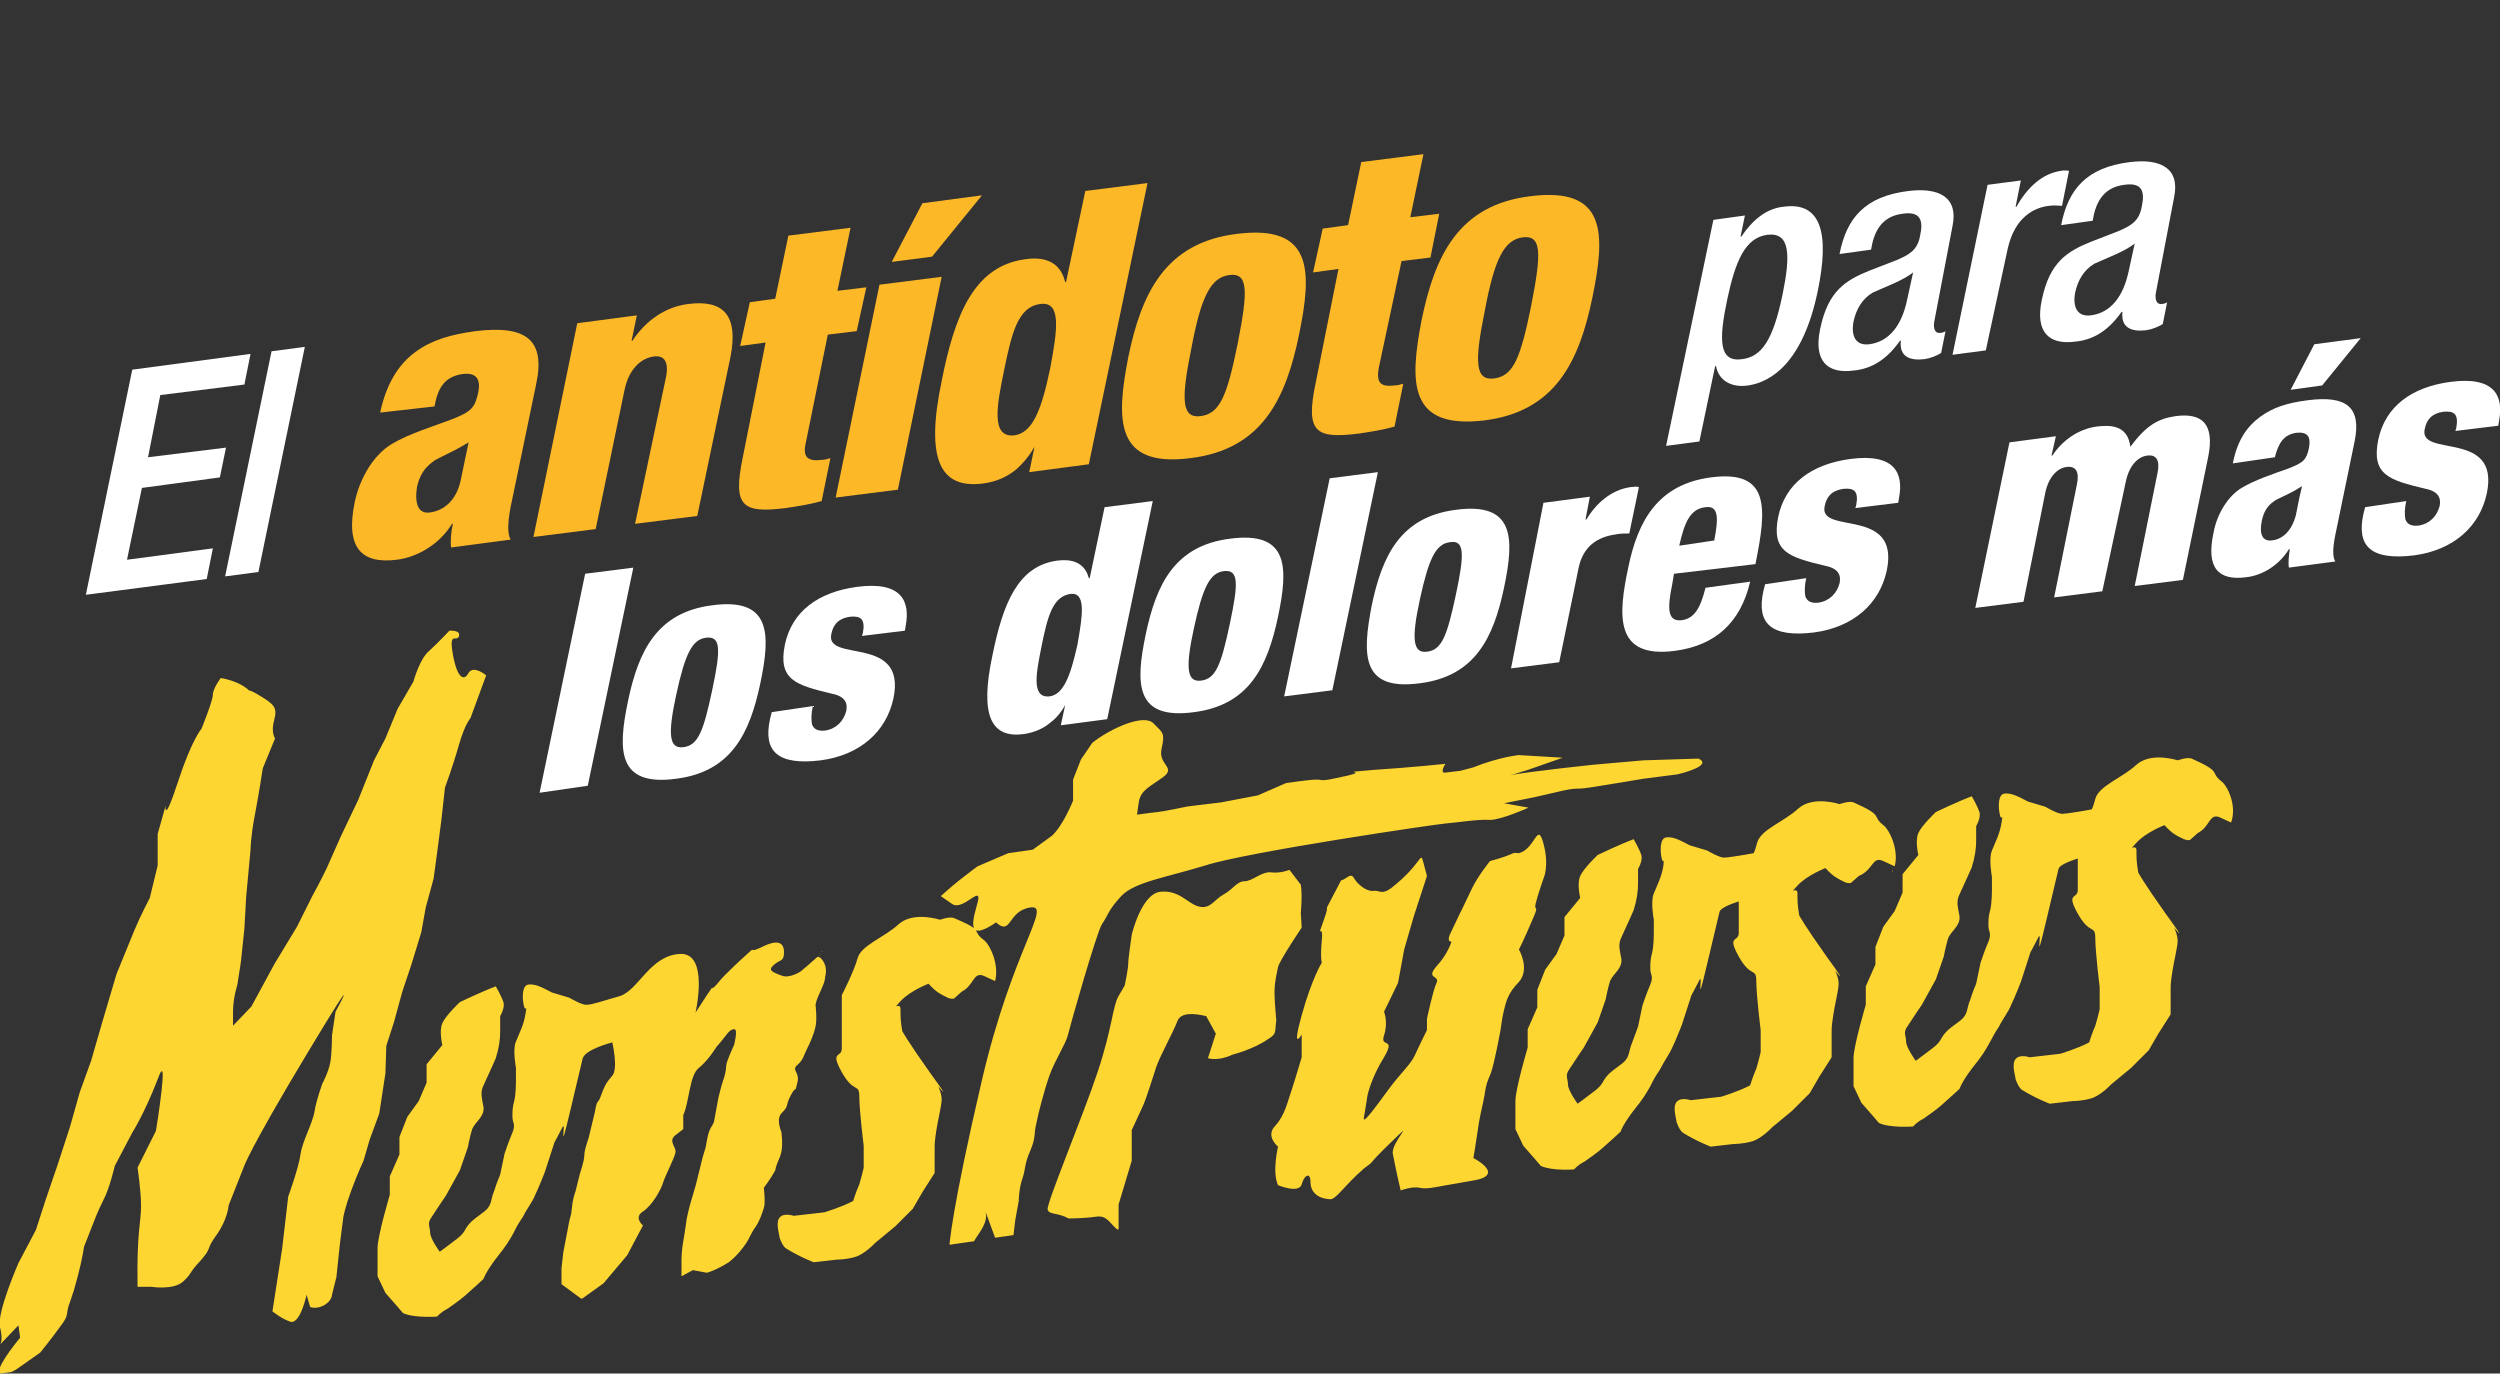 <?xml version="1.0" encoding="utf-8"?>
<!-- Generator: Adobe Illustrator 16.0.0, SVG Export Plug-In . SVG Version: 6.00 Build 0)  -->
<!DOCTYPE svg PUBLIC "-//W3C//DTD SVG 1.1//EN" "http://www.w3.org/Graphics/SVG/1.1/DTD/svg11.dtd">
<svg version="1.1" id="Layer_1" xmlns="http://www.w3.org/2000/svg" xmlns:xlink="http://www.w3.org/1999/xlink" x="0px" y="0px"
	 width="285.4px" height="156.8px" viewBox="0 0 285.4 156.8" enable-background="new 0 0 285.4 156.8" xml:space="preserve">
<rect x="0" y="0" width="285.4" height="156.8" fill="#333333" stroke="none"/>
<g>
	<polygon fill="#FFFFFF" points="15.1,42.2 28.6,40.4 27.9,43.9 18.3,45.1 16.9,52.2 25.8,51.1 25.1,54.5 16.2,55.7 14.5,63.9 
		24.3,62.6 23.6,66.1 9.8,67.9 	"/>
	<polygon fill="#FFFFFF" points="31,40.1 34.8,39.6 29.5,65.3 25.7,65.8 	"/>
	<g>
		<defs>
			<polygon id="SVGID_1_" points="0,36.7 285.4,0 285.4,120 0,156.8 			"/>
		</defs>
		<clipPath id="SVGID_2_">
			<use xlink:href="#SVGID_1_"  overflow="visible"/>
		</clipPath>
		<path clip-path="url(#SVGID_2_)" fill="#FDB827" d="M43.4,47.1c0.7-3.3,2.1-5.5,4-6.9c1.9-1.4,4-2,6.9-2.4c5.8-0.7,8,1,6.9,6.1
			l-2.6,12.5c-0.4,1.8-0.9,4.2-0.3,5.2l-6.8,0.9c-0.1-0.8,0-1.8,0.2-2.7l-0.1,0c-1.4,2.3-3.9,3.8-6.3,4.1c-4,0.5-5.9-1.3-4.8-6.6
			c0.6-2.8,2.2-5.4,4.2-6.6c2-1.2,4.7-2,6.8-2.8c2.3-0.9,2.7-1.3,3.1-3.1c0.3-1.5-0.2-2.3-1.8-2.1c-2,0.3-2.8,1.5-3.2,3.7L43.4,47.1
			z M49.1,58.5c1.5-0.2,3-1.3,3.5-3.7c0.4-2,0.7-3.3,0.9-4.3c-2.5,1.5-3.5,1.7-4.2,2.3c-0.9,0.7-1.4,1.5-1.7,2.8
			C47.3,57.6,47.8,58.7,49.1,58.5"/>
		<path clip-path="url(#SVGID_2_)" fill="#FDB827" d="M65.9,36.9l6.8-0.9l-0.6,2.9l0.1,0c1.5-2.3,3.8-3.9,6.4-4.2
			c4-0.5,5.7,1.3,4.8,6l-3.8,18.2l-7.1,0.9L76,43.2c0.4-1.8-0.1-2.7-1.4-2.5c-1.4,0.2-2.8,1.4-3.3,3.8L68,60.4l-7.1,0.9L65.9,36.9z"
			/>
		<path clip-path="url(#SVGID_2_)" fill="#FDB827" d="M87.4,39.1l-2.9,0.4l1.1-5l2.9-0.4l1.5-7.2l7.1-0.9l-1.5,7.2l3.3-0.4l-1.1,5
			l-3.3,0.4L92,50.5c-0.4,1.7,0.2,2.2,1.8,2c0.3,0,0.7-0.1,1-0.2l-1,4.9c-1.4,0.4-2.8,0.6-4.1,0.8c-4.9,0.6-6.1-0.1-4.9-5.8
			L87.4,39.1z"/>
		<path clip-path="url(#SVGID_2_)" fill="#FDB827" d="M100.4,32.5l7.1-0.9l-5,24.3l-7.1,0.9L100.4,32.5z M105.3,23.2l6.8-0.9l-5.7,7
			l-4.6,0.6L105.3,23.2z"/>
		<path clip-path="url(#SVGID_2_)" fill="#FDB827" d="M118.1,51L118.1,51c-0.5,0.9-1.2,1.8-2.1,2.6c-1,0.8-2.2,1.4-3.8,1.6
			c-4.8,0.6-6.6-2.6-4.7-11.7c1.5-7.6,3.7-13.1,9.5-13.9c2-0.3,4,0.1,4.6,2.6l0.1,0l2.2-10.4l7.1-0.9l-6.7,32.1l-6.8,0.9L118.1,51z
			 M118.8,34.7c-2.6,0.3-3.3,3.3-4.2,7.7c-0.8,3.9-1.5,7.6,1.2,7.3c2.1-0.3,3.1-2.9,4.1-7.7C120.7,37.7,121.2,34.4,118.8,34.7"/>
		<path clip-path="url(#SVGID_2_)" fill="#FDB827" d="M128.8,40.8c1.5-7.3,4.2-13.1,12.4-14.1c8.7-1.1,8.6,4.2,7.1,11.5
			c-1.5,7.3-4.2,13.1-12.4,14.1C127.3,53.4,127.4,48,128.8,40.8 M140.3,31.4c-2.1,0.3-3.2,2.5-4.3,8.4c-1.2,5.9-1.1,8,1.1,7.7
			c2.2-0.3,3-2.4,4.2-8.3C142.5,33.1,142.5,31.1,140.3,31.4"/>
		<path clip-path="url(#SVGID_2_)" fill="#FDB827" d="M152.8,30.7l-2.9,0.4l1.1-5l2.9-0.4l1.5-7.2l7.1-0.9l-1.5,7.2l3.3-0.4l-1,5
			l-3.3,0.4L157.4,42c-0.3,1.7,0.2,2.2,1.8,2c0.3,0,0.7-0.1,1-0.2l-1,4.9c-1.4,0.4-2.8,0.6-4.1,0.8c-4.9,0.6-6.1-0.1-4.9-5.8
			L152.8,30.7z"/>
		<path clip-path="url(#SVGID_2_)" fill="#FDB827" d="M162.3,36.5c1.5-7.3,4.2-13.1,12.4-14.1c8.7-1.1,8.6,4.2,7.1,11.5
			c-1.5,7.3-4.2,13.1-12.4,14.1C160.8,49,160.9,43.7,162.3,36.5 M173.8,27.1c-2.1,0.3-3.2,2.5-4.3,8.4c-1.2,5.9-1.1,8,1.1,7.7
			c2.2-0.3,3-2.4,4.2-8.3C176,28.8,176,26.8,173.8,27.1"/>
		<path clip-path="url(#SVGID_2_)" fill="#FFFFFF" d="M195.6,25.1l3.6-0.5l-0.5,2.4l0.1,0c1.2-1.8,2.8-3.2,4.8-3.4
			c4.3-0.6,5.3,3,3.9,9.7c-1.7,8.1-5.3,10.3-7.9,10.7c-2,0.3-3.4-0.6-3.7-2.2l-0.1,0l-1.8,8.6l-3.8,0.5L195.6,25.1z M198.9,41
			c2.2-0.3,3.5-2.1,4.6-7.4c0.9-4.4,0.9-7.1-1.7-6.8c-2.6,0.3-3.7,3.1-4.6,7.3C196.2,38.8,196.2,41.4,198.9,41"/>
		<path clip-path="url(#SVGID_2_)" fill="#FFFFFF" d="M220.8,36.8c-0.1,0.7,0.1,1.3,0.7,1.2c0.2,0,0.5-0.1,0.6-0.2l-0.5,2.5
			c-0.5,0.3-1.2,0.6-1.9,0.7c-1.7,0.2-2.9-0.3-2.7-2.1l-0.1,0c-1.4,2-3.1,3.2-5.3,3.4c-3,0.4-4.6-1.1-3.8-4.8
			c0.9-4.3,2.9-5.5,5.6-6.6l3.1-1.2c1.4-0.6,2.4-1.1,2.7-2.8c0.4-1.8,0-2.8-2-2.5c-2.5,0.3-3.3,2.2-3.6,4.1l-3.6,0.5
			c0.8-4.1,2.9-6.6,7.9-7.2c3.3-0.4,5.7,0.6,5,4L220.8,36.8z M218.4,31.1c-1.1,0.9-3.3,1.7-4.6,2.3c-1.2,0.7-1.9,1.9-2.2,3.3
			c-0.3,1.6,0.2,2.8,1.8,2.6c2.3-0.3,3.7-2.2,4.3-5L218.4,31.1z"/>
		<path clip-path="url(#SVGID_2_)" fill="#FFFFFF" d="M226.9,21.1l3.8-0.5l-0.6,3l0.1,0c1.3-2.3,3-3.8,5.1-4.1c0.4-0.1,0.7,0,0.9,0
			l-0.8,4c-0.2,0-0.9-0.1-1.5,0c-1.7,0.2-3.9,1.3-4.7,4.9L226.7,40l-3.8,0.5L226.9,21.1z"/>
		<path clip-path="url(#SVGID_2_)" fill="#FFFFFF" d="M246.1,33.5c-0.1,0.7,0.1,1.3,0.7,1.2c0.2,0,0.5-0.1,0.6-0.2l-0.5,2.5
			c-0.5,0.3-1.2,0.6-1.9,0.7c-1.7,0.2-2.9-0.3-2.7-2.1l-0.1,0c-1.4,2-3.1,3.2-5.3,3.4c-3,0.4-4.6-1.1-3.8-4.8
			c0.9-4.3,2.9-5.5,5.6-6.6l3.1-1.2c1.4-0.6,2.4-1.1,2.7-2.8c0.4-1.8,0-2.8-2-2.5c-2.5,0.3-3.3,2.2-3.6,4.1l-3.6,0.5
			c0.8-4.1,2.9-6.6,7.9-7.2c3.3-0.4,5.7,0.6,5,4L246.1,33.5z M243.7,27.8c-1.1,0.9-3.3,1.7-4.6,2.3c-1.2,0.7-1.9,1.9-2.2,3.3
			c-0.3,1.6,0.2,2.8,1.8,2.6c2.3-0.3,3.7-2.2,4.3-5L243.7,27.8z"/>
		<polygon clip-path="url(#SVGID_2_)" fill="#FFFFFF" points="66.8,65.5 72.3,64.8 67.1,89.7 61.6,90.5 		"/>
		<path clip-path="url(#SVGID_2_)" fill="#FFFFFF" d="M71.7,80c1.2-5.7,3.3-10.1,9.6-10.9c6.7-0.9,6.7,3.2,5.5,8.9
			c-1.2,5.7-3.3,10.1-9.6,10.9C70.5,89.8,70.5,85.7,71.7,80 M80.6,72.8c-1.6,0.2-2.4,1.9-3.4,6.5c-1,4.6-0.8,6.2,0.8,6
			c1.7-0.2,2.3-1.8,3.3-6.5C82.3,74.1,82.3,72.6,80.6,72.8"/>
		<path clip-path="url(#SVGID_2_)" fill="#FFFFFF" d="M92.8,80.6c-0.2,0.8-0.2,1.6-0.1,2.1c0.2,0.5,0.6,0.8,1.5,0.7
			c1.3-0.2,2.1-1.1,2.4-2.2c0.2-0.9-0.1-1.7-1.6-2c-4.2-1-6.2-1.6-5.4-5.6c0.8-3.8,3.8-6,8.2-6.6c5.2-0.7,6.1,1.7,5.6,4.4l-0.1,0.6
			l-4.9,0.6l0.1-0.3c0.3-1.6-0.2-2-1.4-1.9c-1.5,0.2-2,1-2.2,2c-0.7,3.3,8.6,0,7.1,7.3c-0.8,3.8-3.8,6.5-8.3,7.1
			c-4.9,0.6-6.6-1-5.8-4.7l0.2-0.8L92.8,80.6z"/>
		<path clip-path="url(#SVGID_2_)" fill="#FFFFFF" d="M121.6,80.5L121.6,80.5c-0.4,0.7-0.9,1.4-1.7,2c-0.7,0.6-1.7,1.1-3,1.3
			c-3.7,0.5-5.1-2-3.6-9c1.2-5.9,2.9-10.2,7.4-10.8c1.5-0.2,3.1,0.1,3.6,2l0.1,0l1.7-8.1l5.5-0.7l-5.2,24.9l-5.3,0.7L121.6,80.5z
			 M122.2,67.8c-2,0.3-2.6,2.5-3.3,6c-0.6,3-1.2,5.9,0.9,5.7c1.6-0.2,2.4-2.3,3.2-5.9C123.6,70.2,124,67.6,122.2,67.8"/>
		<path clip-path="url(#SVGID_2_)" fill="#FFFFFF" d="M130.8,72.4c1.2-5.7,3.3-10.1,9.6-10.9c6.7-0.9,6.7,3.2,5.5,8.9
			c-1.2,5.7-3.3,10.1-9.6,10.9C129.6,82.2,129.6,78.1,130.8,72.4 M139.7,65.2c-1.6,0.2-2.4,1.9-3.4,6.5c-1,4.6-0.8,6.2,0.8,6
			c1.7-0.2,2.3-1.8,3.3-6.5C141.4,66.5,141.4,65,139.7,65.2"/>
		<polygon clip-path="url(#SVGID_2_)" fill="#FFFFFF" points="151.8,54.6 157.3,53.9 152.1,78.8 146.6,79.5 		"/>
		<path clip-path="url(#SVGID_2_)" fill="#FFFFFF" d="M156.6,69.1c1.2-5.7,3.3-10.1,9.6-10.9c6.7-0.9,6.7,3.2,5.5,8.9
			c-1.2,5.7-3.3,10.1-9.6,10.9C155.4,78.9,155.5,74.8,156.6,69.1 M165.5,61.9c-1.6,0.2-2.4,1.9-3.4,6.5c-1,4.6-0.8,6.2,0.8,6
			c1.7-0.2,2.3-1.8,3.3-6.5C167.2,63.2,167.2,61.6,165.5,61.9"/>
		<path clip-path="url(#SVGID_2_)" fill="#FFFFFF" d="M176.2,57.4l5.3-0.7l-0.5,2.6l0.1,0c1.1-1.8,2.8-3.4,5.1-3.7
			c0.3,0,0.5-0.1,0.9,0l-1.1,5.3c-0.5,0-1,0-1.5,0.1c-2.2,0.3-3.8,1.4-4.3,3.9l-2.2,10.7l-5.5,0.7L176.2,57.4z"/>
		<path clip-path="url(#SVGID_2_)" fill="#FFFFFF" d="M191.1,65.5l-0.2,1.2c-0.6,2.9-0.5,4.3,1.1,4.1c1.4-0.2,2.1-1.3,2.7-3.7
			l5.1-0.7c-1.1,4.7-4,7.3-8.6,7.9c-6.9,0.9-6.5-4-5.3-9.6c1.1-5.3,3.4-9.4,9.4-10.2c6.8-0.9,6.4,3.5,5.1,9.9L191.1,65.5z
			 M195.7,61.7c0.5-2.6,0.5-4-1-3.8c-1.8,0.2-2.4,1.8-3,4.4L195.7,61.7z"/>
		<path clip-path="url(#SVGID_2_)" fill="#FFFFFF" d="M206.2,66c-0.2,0.8-0.2,1.6-0.1,2.1c0.2,0.5,0.6,0.8,1.5,0.7
			c1.3-0.2,2.1-1.1,2.4-2.2c0.2-0.9-0.1-1.7-1.6-2c-4.2-1-6.2-1.6-5.4-5.6c0.8-3.8,3.8-6,8.2-6.6c5.2-0.7,6.1,1.7,5.6,4.4l-0.1,0.6
			l-4.9,0.6l0.1-0.3c0.3-1.6-0.2-2-1.4-1.9c-1.5,0.2-2,1-2.2,2c-0.7,3.3,8.6,0,7.1,7.3c-0.8,3.8-3.8,6.5-8.3,7.1
			c-4.9,0.6-6.6-1-5.8-4.7l0.2-0.8L206.2,66z"/>
		<path clip-path="url(#SVGID_2_)" fill="#FFFFFF" d="M229.4,50.5l5.3-0.7l-0.5,2.2l0.1,0c1.2-1.8,3-3,5-3.3
			c1.6-0.2,3.6-0.2,3.9,2.3c1.8-2.4,3.1-3.2,5.2-3.5c3.1-0.4,4.4,1,3.7,4.6l-2.9,14.1l-5.5,0.7l2.6-12.9c0.3-1.4-0.1-2.1-1.1-2
			c-1.1,0.1-2.1,1.1-2.5,2.9L240,67.5l-5.5,0.7l2.6-12.9c0.3-1.4-0.1-2.1-1.1-2c-1.1,0.1-2.1,1.1-2.5,2.9L231,68.7l-5.5,0.7
			L229.4,50.5z"/>
		<path clip-path="url(#SVGID_2_)" fill="#FFFFFF" d="M254.9,52.9c0.5-2.6,1.6-4.2,3.1-5.3c1.5-1.1,3.1-1.6,5.4-1.9
			c4.5-0.6,6.2,0.8,5.4,4.7l-2,9.7c-0.3,1.4-0.7,3.2-0.2,4l-5.3,0.7c-0.1-0.6,0-1.4,0.1-2.1l-0.1,0c-1.1,1.8-3,3-4.9,3.2
			c-3.1,0.4-4.6-1-3.7-5.1c0.4-2.2,1.7-4.2,3.2-5.1c1.5-0.9,3.6-1.6,5.3-2.2c1.8-0.7,2.1-1,2.4-2.4c0.2-1.2-0.1-1.8-1.4-1.7
			c-1.5,0.2-2.1,1.2-2.5,2.8L254.9,52.9z M259.3,61.7c1.2-0.1,2.3-1,2.8-2.9c0.3-1.6,0.5-2.5,0.7-3.3c-1.9,1.2-2.7,1.3-3.3,1.8
			c-0.7,0.5-1.1,1.2-1.3,2.2C257.9,61,258.3,61.8,259.3,61.7 M264.2,39.3l5.3-0.7l-4.4,5.4l-3.6,0.5L264.2,39.3z"/>
		<path clip-path="url(#SVGID_2_)" fill="#FFFFFF" d="M274.7,57.2c-0.2,0.8-0.2,1.6-0.1,2.1c0.2,0.5,0.6,0.8,1.5,0.7
			c1.3-0.2,2.1-1.1,2.4-2.2c0.2-0.9-0.1-1.7-1.6-2c-4.2-1-6.2-1.6-5.4-5.6c0.8-3.8,3.8-6,8.2-6.6c5.2-0.7,6.1,1.7,5.6,4.4l-0.1,0.6
			l-4.9,0.6l0.1-0.3c0.3-1.6-0.2-2-1.4-1.9c-1.5,0.2-2,1-2.2,2c-0.7,3.3,8.6,0,7.1,7.3c-0.8,3.8-3.8,6.5-8.3,7.1
			c-4.9,0.6-6.6-1-5.8-4.7l0.2-0.8L274.7,57.2z"/>
		<path clip-path="url(#SVGID_2_)" fill="#FED631" d="M44.1,119.4l0.9-2.8l0.9-3.3l1.1-3.3l1.1-3.6l0.5-2.8l0.9-3.3l0.5-3.7l0.4-3.1
			l0.4-3.6c0,0,0.9-2.4,1.6-4.9c0.7-2.4,1.3-3,1.3-3l1.8-4.9c0,0-1.4-1.2-2-0.3c-0.5,1-1.3,0.7-1.8-2.1c-0.5-2.8,0.5-1.3,0.7-2.1
			c0.2-0.7-1.1-0.6-1.1-0.6s-1.3,1.4-2.3,2.3c-1.1,0.9-1.8,3.5-1.8,3.5l-1.8,3.1l-1.4,3.4l-1.3,2.5l-1.8,4.5l-2,4.2
			c0,0-1.1,2.5-1.6,3.6c-0.5,1.1-1.6,3.1-1.6,3.1l-1.8,3.6l-2.6,4.3l-2.6,4.8l-2.1,2.2v-1.6c0-1.6,0.5-3.1,0.5-3.1l0.4-2.6l0.4-3.8
			l0.2-3.6l0.5-5.4c0,0,0-1.4,0.5-4c0.5-2.6,0.9-5.3,0.9-5.3l1.4-3.4c0,0-0.5-0.7-0.1-2.1c0.4-1.5,0-1.8-2-3
			c-0.5-0.3-0.9-0.4-0.9-0.4s-0.9-1-3.2-1.4c0,0-0.9,1.2-0.9,1.9c0,0.7-1.3,3.9-1.3,3.9s-1.1,1.2-2.7,6.1c-1.6,4.9-1.4,2.7-1.4,2.7
			l-0.9,3.2v3.6l-0.9,3.7c0,0-1.1,2.1-1.8,3.8c-0.7,1.7-2,4.9-2,4.9l-1.6,5.4l-1.3,4.5l-1.3,3.6l-1.1,3.9l-1.4,4.3l-1.4,4.1
			l-1.1,3.4l-2,3.8c0,0-2.5,5.7-2.1,7.3c0.4,1.6,0,2,0,2l2.1-2.2l0.2,1.4c0,0-2.5,3-2.4,3.9c0.1,0.9,2-0.3,2-0.3l2.7-1.9
			c0,0,1.3-1.6,2.3-3c1.1-1.4,0.5-1.3,1.1-2.8c0.5-1.5,0.4-1.1,0.9-3c0.5-1.9,0.7-3.3,0.7-3.3l1.1-2.8c0,0,0.4-1.1,1.1-2.5
			c0.7-1.3,1.3-3.9,1.3-3.9l2-3.8c0,0,1.4-2.2,2.9-6.1c1.4-3.9-0.2,5.9-0.2,5.9l-2.1,4.2c0,0,0.4,2.6,0.4,4.4s-0.5,2.9-0.4,9.2
			l1.6,0c0,0,2.5,0.4,3.6-0.6c1.1-1,0.5-0.8,2-2.4c1.4-1.6,0.5-1.1,1.8-2.9c1.3-1.8,1.4-3.4,1.4-3.4l1.7-4.3c0,0,0.5-1.8,7.3-13.1
			c6.8-11.3,3.2-4.7,3.2-4.7l-0.4,2.7c0,0,0,2-0.2,3.1c-0.2,1.1-0.9,2.4-0.9,2.4s-0.7,1.9-0.9,3.2c-0.2,1.3-1.4,3.4-1.6,4.9
			c-0.2,1.5-1.4,4.8-1.4,4.8l-0.7,6l-1.1,7.1c0,0,1.1,0.9,2.1,1.2c1.1,0.2,1.8-3.1,1.8-3.1l0.4,1.4c0,0,0.7,0.3,1.6-0.2
			c0.9-0.5,0.9-1.2,0.9-1.2l0.5-2l0.4-3.8l0.4-3.1c0,0,0.2-1.1,0.9-3c0.7-1.9,1.4-3.4,1.4-3.4l0.7-2.4l1.1-3l0.7-4.6L44.1,119.4z
			 M93.9,108.6c0,0-0.1,0.1-0.1,0.1C93.8,108.6,93.8,108.6,93.9,108.6 M94,108.4C94.2,108.3,94.2,108.3,94,108.4 M89.2,131.5
			c0.2-0.9,0-2.3,0-2.3s-0.7-1.5,0.1-2.2c0.8-0.8,0.3-0.7,1-2c0.7-1.3,0.4,0,0.7-1.3c0.4-1.3-0.7-1.5,0-2.1c0.7-0.6,0.7-1,1.1-1.8
			c0.4-0.8,0.8-1.7,1-2.6c0.2-0.9,0-2.5,0-2.5c0.2-1.1,1.1-2.3,1.1-3.2c0,0,0.2-0.6,0-1.3c0,0-0.5-1.4-1.1-0.8
			c0.2-0.1,0.4-0.4,0.7-0.6c-1.3,1.2-2.4,2.1-2.4,2.1s-1.2,0.8-2.1,0.5c-1.4-0.5-1.6-0.7-0.9-1.3c0.7-0.6,1.1-0.3,1.1-1.4
			c0-1.1-0.7-1.5-2.5-0.6c-1.8,0.9-0.5-0.3-1.8,0.9c-1.3,1.2,0.2-0.2-1.3,1.2c-1.4,1.4-1.1,1-2.1,2.2c-1.1,1.2,0.2-0.7-1.1,1.2
			l-1.3,2c0,0,1.6-6.9-1.8-6.7c-3.4,0.2-4.7,4.1-6.8,4.8c-2.1,0.6-3.2,1-3.8,1c-0.5,0.1-2-0.8-2-0.8l-2-0.6c-1.3-0.7-2-1-2.7-0.9
			c-0.7,0.1-0.7,1.5-0.5,2.4c0.2,0.9,0.4-0.4,0.2,0.9c-0.2,1.3-0.7,2.2-1.1,3.2c-0.4,0.9,0,3,0,3v1.6c0,0,0,1.4-0.2,2.2
			c-0.2,0.7-0.2,1.1-0.2,1.8c0,0.7,0.4,0.8,0,1.8c-0.4,0.9-0.9,2.4-0.9,2.4l-0.5,2.4c0,0-0.4,0.9-0.7,1.9c-0.4,0.9-0.2,1.6-1.1,2.3
			c-0.9,0.7-1.3,0.9-1.8,1.5c-0.5,0.6-0.4,0.9-1.3,1.6c-0.9,0.7-2,1.5-2,1.5s-1.1-1.5-1.1-2.2c0-0.7-0.4-1,0.2-1.8
			c0.5-0.8,1.6-2.4,1.6-2.4l1.6-2.9l0.9-2.6c0,0,0.2-1.1,0.5-2.1c0.4-0.9,1.4-1.4,1.3-2.5c-0.2-1.1-0.4-1.7,0-2.5
			c0.7-1.5,1.4-3.1,1.4-3.1c0.4-1.3,0.5-2.2,0.5-3.1V116c0,0,0.5-0.8,0.4-1.5c-0.2-0.7-0.9-1.9-0.9-1.9c-1.6,0.6-4.1,1.8-4.1,1.8
			s-1.6,1.5-2,2.4c-0.4,0.9,0,2.5,0,2.5l-1.8,2.2v2.1l-0.9,2.1l-1.3,1.8l-0.9,2.3v2l-1.1,2.5v2.1c0,0-1.4,4.7-1.4,6.1v3.2l0.9,1.9
			c0.9,1,2,2.3,2,2.3c1.3,0.6,3.9,0.4,3.9,0.4s0.4-0.5,1.2-0.9c0.7-0.5,1.3-0.9,2-1.5c0.7-0.6,2.1-1.9,2.1-1.9s0.2-0.7,1.4-2.3
			c1.3-1.6,1.6-2.2,2-2.9c0.4-0.8,0.5-1,1.1-1.9c0.5-1,1.1-1.7,1.4-2.5c0.4-0.8,1.1-2.6,1.1-2.6l1.1-3.4c0,0,0.4-0.7,0.9-1.7
			c0.5-1-0.5,4,0.9-1.9l1.4-5.9c0.2-1.1,3.4-1.9,3.4-1.9s0.7,3,0,3.8c-0.7,0.8-0.9,1.2-1.3,2.3c-0.4,1.1-0.4,0.2-0.7,1.9
			c-0.4,1.7-0.4,1.7-0.7,2.9c-0.4,1.2-0.5,1.6-0.5,2.1s-0.5,2-0.5,2l-0.5,2c-0.4,1.1-0.4,2-0.5,2.6c-0.2,0.6-0.4,1.8-0.4,1.8
			l-0.5,2.6l-0.2,1.8v1.8l2.3,1.7l2.5-1.8l2.7-3.2l0.9-1.7l0.9-1.7c0,0-1.1-0.9,0-1.6c1.1-0.7,2.1-2.6,2.3-3.3
			c0.2-0.7,1.3-2.8,1.4-3.4c0.2-0.6-0.9-1.3,0-2l0.9-0.7v-1.6c0.7-1.5,0.7-4.6,1.8-5.4c1.1-0.9,2-2.4,2-2.4c1.1-1.2,1.4-2,2-2
			c0.5-0.1,0,1.8,0,1.8s-0.9,1.9-0.9,2.4s-0.2,1.3-0.4,1.8c-0.2,0.6-0.5,1.9-0.5,1.9s-0.4,2.2-0.5,2.7c-0.2,0.5-0.5,0.7-0.7,1.6
			c-0.2,0.9-0.2,1.3-0.4,1.8c-0.2,0.6-0.5,1.9-0.5,1.9l-0.5,2l-0.5,1.7c-0.2,0.6-0.5,2-0.5,2s-0.2,1.5-0.4,2.6c-0.2,1.1-0.2,2-0.2,2
			v2l1.3-0.7l1.6,0.3c1.1-0.3,2.5-1.2,2.5-1.2c0.9-0.7,1.6-1.6,2-2.2c0.4-0.6,0.5-1.1,1.1-1.9c0.5-0.8,0.7-1.5,0.9-2.1
			c0.2-0.6,0-2.3,0-2.3s0.9-1.2,1.3-2C88.7,132.6,89,132.4,89.2,131.5 M93.1,109.3C93,109.4,93,109.4,93.1,109.3 M66.7,120.7
			C66.7,120.7,66.5,121.8,66.7,120.7 M235.2,99.4C235.2,99.6,235.2,99.6,235.2,99.4 M235.2,99.1c0,0,0,0.1,0,0.2
			C235.2,99.2,235.2,99.2,235.2,99.1 M196.6,104.4C196.6,104.6,196.6,104.5,196.6,104.4 M196.6,104
			C196.6,104.1,196.6,104.1,196.6,104C196.6,104.1,196.6,104,196.6,104 M196.6,104.1c0,0,0,0.1,0,0.1
			C196.6,104.2,196.6,104.2,196.6,104.1 M113.5,112.8c0,0,0-0.1,0.1-0.3C113.6,112.6,113.5,112.7,113.5,112.8 M113.6,112.5
			c0-0.1,0-0.1,0-0.2C113.6,112.4,113.6,112.4,113.6,112.5 M113.5,112.8C113.5,112.9,113.5,112.8,113.5,112.8 M215,98.3l1.3,0.6
			c0.5-1.9-0.6-4.2-1.3-4.7c-1.4-1.1,0.2-1-3.4-2.6c-0.5-0.2-1.6,0.2-1.6,0.2s-3-1-4.7,0.5c-1.6,1.5-4.3,2.4-4.7,3.9
			c-0.1,0.3-0.2,0.8-0.4,1.2c-1.6,0.3-3,0.5-3.3,0.5c-0.5,0.1-2-0.8-2-0.8l-2-0.6c-1.3-0.7-2-1-2.7-0.9c-0.7,0.1-0.7,1.5-0.5,2.4
			c0.2,0.8,0.3-0.3,0.2,0.7c0-0.1,0-0.1,0-0.2c0,0.1,0,0.2,0,0.3c-0.2,1.3-0.7,2.2-1.1,3.2c-0.4,0.9,0,3,0,3v1.6c0,0,0,1.4-0.2,2.2
			c-0.2,0.7-0.2,1.1-0.2,1.8c0,0.7,0.4,0.8,0,1.8c-0.4,0.9-0.9,2.4-0.9,2.4l-0.5,2.4l-0.7,1.9c-0.4,0.9-0.2,1.6-1.1,2.3
			c-0.9,0.7-1.3,0.9-1.8,1.5c-0.5,0.6-0.4,0.9-1.3,1.6c-0.9,0.7-2,1.5-2,1.5s-1.1-1.5-1.1-2.2c0-0.7-0.4-1,0.2-1.8
			c0.5-0.8,1.6-2.4,1.6-2.4l1.6-2.9l0.9-2.6c0,0,0.2-1.1,0.5-2.1c0.4-0.9,1.4-1.4,1.3-2.5c-0.2-1.1-0.4-1.7,0-2.5
			c0.7-1.5,1.4-3.1,1.4-3.1c0.4-1.3,0.5-2.2,0.5-3.1v-1.6c0,0,0.5-0.8,0.4-1.5c-0.2-0.7-0.9-1.9-0.9-1.9c-1.6,0.6-4.1,1.8-4.1,1.8
			s-1.6,1.5-2,2.4c-0.4,0.9,0,2.5,0,2.5l-1.8,2.2v2.1l-0.9,2.1l-1.3,1.8l-0.9,2.3v2l-1.1,2.5v2.1c0,0-1.4,4.7-1.4,6.1v3.2l0.9,1.9
			c0.9,1,2,2.3,2,2.3c1.3,0.6,3.8,0.4,3.8,0.4s0.4-0.5,1.2-0.9c0.7-0.5,1.3-0.9,2-1.5c0.7-0.6,2.1-1.9,2.1-1.9s0.2-0.7,1.4-2.3
			c1.3-1.6,1.6-2.2,2-2.9c0.4-0.8,0.5-1,1.1-1.9c0.5-1,1.1-1.8,1.4-2.5c0.4-0.8,1.1-2.6,1.1-2.6l1.1-3.4c0,0,0.4-0.7,0.9-1.7
			c0.5-1-0.5,4,0.9-1.9l1.4-5.9c0.1-0.4,1-0.8,2.2-1.2v1.6v2c0,1.1-1.4,0.2,0,2.7c1.4,2.5,2,1.2,2,2.8s0.5,5.6,0.5,5.6v2.5
			c0,0-0.2,0.9-0.5,1.9c-0.4,0.9-0.7,1.9-0.7,1.9c-1.3,0.7-3.3,1.3-3.3,1.3l-3.5,0.4c0,0-1.1-0.4-1.6,0.2c-0.5,0.6,0,2,0,2.3
			c0,0,0.3,0.9,0.7,1.2c1.6,1,3.2,1.6,3.2,1.6l2.6-0.3c0,0,1.1,0,2.1-0.3c1.1-0.3,2.3-1.6,2.3-1.6l2.3-1.9l2-2l1.1-1.9l1.4-2.2
			c0,0,0-2,0-2.7c0-0.7,0-0.9,0.2-2.2c0.2-1.3,0.6-2.8,0.6-3.5c0-0.7-0.4-1.5-0.4-1.5s1.8,2.2-0.9-1.5c-2.7-3.8-3.2-4.8-3.2-4.8
			c-0.2-1.2-0.2-1.6-0.2-2.5s-1.1,0.3,0-0.9c1.1-1.2,3.2-2,3.2-2c0.9,1,1.4,1.2,2,1.5c0.5,0.3,0.9,0.2,0.9,0.2l0.9-0.8
			C213.9,99.3,213.7,97.7,215,98.3 M216.1,99.3c0-0.1,0-0.1,0-0.2C216.1,99.2,216.1,99.3,216.1,99.3 M216,99.6
			C216,99.7,216,99.7,216,99.6 M216.1,99.3c0,0.1-0.1,0.2-0.1,0.3C216.1,99.5,216.1,99.4,216.1,99.3 M253.6,89.2
			c-1.4-1.1,0.2-1-3.4-2.6c-0.5-0.2-1.6,0.2-1.6,0.2s-3-1-4.7,0.5c-1.6,1.5-4.3,2.4-4.7,3.9c-0.1,0.3-0.2,0.8-0.4,1.2
			c-1.6,0.3-3,0.5-3.3,0.5c-0.5,0.1-2-0.8-2-0.8l-2-0.6c-1.3-0.7-2-1-2.7-0.9c-0.7,0.1-0.7,1.5-0.5,2.4c0.2,0.9,0.4-0.4,0.2,0.9
			c-0.2,1.3-0.7,2.2-1.1,3.2c-0.4,0.9,0,3,0,3v1.6c0,0,0,1.4-0.2,2.2c-0.2,0.7-0.2,1.1-0.2,1.8c0,0.7,0.4,0.8,0,1.8
			c-0.4,0.9-0.9,2.4-0.9,2.4l-0.5,2.4c0,0-0.4,0.9-0.7,1.9c-0.4,0.9-0.2,1.6-1.1,2.3c-0.9,0.7-1.3,0.9-1.8,1.5
			c-0.5,0.6-0.4,0.9-1.3,1.6c-0.9,0.7-2,1.5-2,1.5s-1.1-1.5-1.1-2.2c0-0.7-0.4-1,0.2-1.8c0.5-0.8,1.6-2.4,1.6-2.4l1.6-2.9l0.9-2.6
			c0,0,0.2-1.1,0.5-2.1c0.4-0.9,1.4-1.4,1.3-2.5c-0.2-1.1-0.4-1.7,0-2.5c0.7-1.5,1.4-3.1,1.4-3.1c0.4-1.3,0.5-2.2,0.5-3.1v-1.6
			c0,0,0.5-0.8,0.4-1.5c-0.2-0.7-0.9-1.9-0.9-1.9c-1.6,0.6-4.1,1.8-4.1,1.8s-1.6,1.5-2,2.4c-0.4,0.9,0,2.5,0,2.5l-1.8,2.2v2.1
			l-0.9,2.1l-1.3,1.8l-0.9,2.3v2l-1.1,2.5v2.1c0,0-1.4,4.7-1.4,6.1v3.2l0.9,1.9c0.9,1,2,2.3,2,2.3c1.3,0.6,3.9,0.4,3.9,0.4
			s0.4-0.5,1.2-0.9c0.7-0.5,1.3-0.9,2-1.5c0.7-0.6,2.1-1.9,2.1-1.9s0.2-0.7,1.4-2.3c1.3-1.6,1.6-2.2,2-2.9s0.5-1,1.1-1.9
			c0.5-1,1.1-1.7,1.4-2.5c0.4-0.8,1.1-2.6,1.1-2.6l1.1-3.4c0,0,0.4-0.7,0.9-1.7c0.5-1-0.5,4,0.9-1.9l1.4-5.9c0.1-0.4,1-0.8,2.2-1.2
			v1.6v2c0,1.1-1.4,0.2,0,2.7c1.4,2.5,2,1.2,2,2.8s0.5,5.6,0.5,5.6v2.5c0,0-0.2,0.9-0.5,1.9c-0.4,0.9-0.7,1.9-0.7,1.9
			c-1.3,0.7-3.3,1.3-3.3,1.3l-3.5,0.4c0,0-1.1-0.4-1.6,0.2s0,2,0,2.3c0,0,0.3,0.9,0.7,1.2c1.6,1,3.2,1.6,3.2,1.6l2.6-0.3
			c0,0,1.1,0,2.1-0.3c1.1-0.3,2.3-1.6,2.3-1.6l2.3-1.9l2-2l1.1-1.9l1.4-2.2c0,0,0-2,0-2.7c0-0.7,0-0.9,0.2-2.2
			c0.2-1.3,0.6-2.8,0.6-3.5c0-0.7-0.4-1.5-0.4-1.5s1.8,2.2-0.9-1.5c-2.7-3.8-3.2-4.8-3.2-4.8c-0.2-1.2-0.2-1.6-0.2-2.5
			s-1.1,0.3,0-0.9c1.1-1.2,3.2-2,3.2-2c0.9,1,1.4,1.2,2,1.5s0.9,0.2,0.9,0.2l0.9-0.8c1.4-0.7,1.3-2.3,2.5-1.8l1.3,0.6
			C255.4,92,254.3,89.7,253.6,89.2 M254.8,94.2C254.7,94.6,254.5,95.1,254.8,94.2 M175.1,90.9c0,0,0.1,0,0.1,0
			C175.2,90.9,175.2,90.9,175.1,90.9 M121.9,118.2c0.2-0.9,3.3-11.8,3.9-12.7c0.7-1,0.7-1.6,2.2-3.2c1.5-1.6,5-2.1,9.6-3.5
			c4.6-1.5,26.2-4.7,27.5-4.8s3.7-0.5,5-0.4c1.3,0,4.4-1.4,4.4-1.4l-2.8-0.5l3.5-0.7l2.6-0.6c2.6-0.6,1.7-0.2,3.7-0.5
			c2-0.3,6.1-1,6.1-1l3.9-0.5c0.4-0.1,4.1-1,2.4-1.8l-6.3,0.2l-5.7,0.5c0,0-6.7,0.7-9.6,1.2c0.6-0.1,1.1-0.3,1.1-0.3l1-0.3l4-1.4
			l-5-0.3c0,0-2.2,0.2-5.2,1.4c0,0-0.1,0-0.1,0.1c0.1,0,0.1-0.1,0.1-0.1l-1.5,0.4l-1.7,0.2c-0.7,0.1,0-1,0-1s-3.7,0.4-8.3,0.7
			c-4.6,0.4,0,0-3.1,0.7c-3.1,0.7-2.4,0.4-3.3,0.4c-0.9,0-3.5,0.4-3.5,0.4l-3.2,1.4l-4.2,0.8l-3.3,0.4c-1.1,0.1-2.6,0.6-4.8,0.8
			l-1.5,0.2l0.2-1.4c0.2-1.4,1.3-1.8,2.8-2.9c1.5-1.1-0.6-1.4-0.2-3.2c0.4-1.8,0.2-1.8-0.9-2.9c-1.1-1.2-5,0.6-7,2.2l-1.3,1.9
			l-0.9,2.3v2.4c0,0-1.1,2.8-2.4,4l-2.2,1.6l-2.8,0.4l-3.5,1.5c0,0-1.1,0.8-2.1,1.6s-2.1,1.8-2.1,1.8l1.3,0.9
			c1.3,0.9,3.7-2.7,2.8,0.2c-0.4,1.4-0.5,2.2-0.3,2.6c-0.3-0.3-0.9-0.6-2.3-1.2c-0.5-0.2-1.6,0.2-1.6,0.2s-3-1-4.7,0.5
			c-1.6,1.5-4.3,2.4-4.7,3.9c-0.4,1.5-1.8,4.2-1.8,4.2v4.1v2c0,1.1-1.4,0.2,0,2.7c1.4,2.5,2,1.2,2,2.8s0.5,5.6,0.5,5.6v2.5
			c0,0-0.2,0.9-0.5,1.9c-0.4,0.9-0.7,1.9-0.7,1.9c-1.3,0.7-3.3,1.3-3.3,1.3l-3.5,0.4c0,0-1.1-0.4-1.6,0.2c-0.5,0.6,0,2,0,2.3
			c0,0,0.3,0.9,0.7,1.2c1.6,1,3.2,1.6,3.2,1.6l2.6-0.3c0,0,1.1,0,2.1-0.3c1.1-0.3,2.3-1.6,2.3-1.6l2.3-1.9l2-2l1.1-1.9l1.4-2.2
			c0,0,0-2,0-2.7c0-0.7,0-0.9,0.2-2.2c0.2-1.3,0.6-2.8,0.6-3.5c0-0.7-0.4-1.5-0.4-1.5s1.8,2.2-0.9-1.5c-2.7-3.8-3.2-4.8-3.2-4.8
			c-0.2-1.2-0.2-1.6-0.2-2.5s-1.1,0.3,0-0.9c1.1-1.2,3.2-2,3.2-2c0.9,1,1.4,1.2,2,1.5c0.5,0.3,0.9,0.2,0.9,0.2l0.9-0.8
			c1.4-0.7,1.3-2.3,2.5-1.8l1.3,0.6c0.5-1.9-0.6-4.2-1.3-4.7c-0.7-0.5-0.7-0.8-0.9-1.1c0.7,0.3,2.3-0.9,2.3-0.9
			c1.8,1.6,1.3-1.3,3.9-1.7c2.6-0.4-2,4.7-5.5,19.7c-3.5,15-3.7,18.8-3.7,18.8l2.8-0.4c0.4-0.8,1.7-2.1,1.3-3.4c0,0,0.7,1.9,1.1,3
			l2.1-0.3l0.2-1.7l0.4-2.2c0,0,0-1.3,0.4-2.5c0.4-1.1,0.2-1.6,0.9-3.2c0.7-1.6,0.4-2,0.7-3.1c0.2-1.1,0.9-3.8,1.5-5.5
			S121.7,119.1,121.9,118.2 M175.3,90.9c0.1,0,0.3-0.1,0.5-0.1C175.6,90.8,175.5,90.8,175.3,90.9 M176.4,90.7c0.1,0,0.2,0,0.2,0
			C176.6,90.6,176.5,90.6,176.4,90.7 M175.8,90.8c0.3-0.1,0.5-0.1,0.6-0.1C176.2,90.7,176,90.7,175.8,90.8 M145.7,116.5
			c0,0-0.2-2.2-0.2-3s0-1.3,0.4-3.1c0.2-0.8,2.7-4.5,2.7-4.5l-0.1-1.7c0,0,0.2-2,0-3.2l-1.3-1.7c0,0-0.9,0.4-2,0.3
			c-1.1-0.2-2.2,1-3.1,1c-0.9,0-1.3,0.9-2.4,1.5c-1.1,0.6-1.5,1.7-2.8,1.4c-1.3-0.3-2.2-1.9-4.4-1.7c-2.2,0.2-3.3,4.9-3.3,4.9
			s-0.4,2.7-0.4,3.3s-0.4,2.5-0.4,2.5l-0.7,1.2c-0.7,1.2-0.7,3.6-2.4,8.7c-1.7,5.1-5.9,15.1-5.7,15.7c0.2,0.6,1.1,0.3,2.4,1
			c0,0,1.7,0,3.1-0.2c1.3-0.2,1.5,0.7,2.6,1.6v-3l1.5-5v-3.5c0,0,0.9-1.9,1.3-2.8c0.4-0.9,1.1-3.2,1.5-4.4c0.4-1.2,2-4.1,2.4-5.2
			c0.4-1.1,2-0.9,3.3-0.6l1.1,2l-0.9,2.8c0,0,1.1,0.4,2.8-0.4c0,0,2.4-0.6,4.1-1.8C145.8,118,145.5,117.8,145.7,116.5 M173.4,108.4
			c0,0,0.7-1.4,1.5-3.3c0.9-2,0.2-1,0.4-1.9c0.2-0.9,0.9-2.9,0.9-2.9s0.7-1.4,0-4c-0.7-2.6-0.9,0.6-2.8,1.1c-1.1-0.1,0,0-3.3,0.9
			c0,0-1.3,1.6-2,3l-1.1,2.3c0,0-0.7,1.4-1.3,2.7c-0.7,1.3,0,1.2,0,1.2s-0.4,1.4-1.7,2.8c-1.3,1.5,0.4,1,0,1.9
			c-0.4,0.8-1.1,4.1-1.1,4.1v1.3c0,0-0.9,1.8-1.3,2.7c-0.4,0.9-0.9,1.4-2,2.7c-1.1,1.2-4.1,5.8-3.9,4.6c0.2-1.1,0.4-2.5,0.4-2.5
			s0.4-2,1.9-4.4c1.4-2.4-0.5-1,0-2.5c0.5-1.5,0-2.7,0-2.7l1.6-3.3l0.7-3.8l1.1-3.8l1.5-4.6l-0.4-1.5c-0.4-1.5,0,0-3.7,2.9
			c-1.1,0.8-1.3,0.2-2,0.3c-0.7,0.1-1.7-0.6-2.2-1.4c-0.4-0.8-0.9,0.1-1.5,0.2l-1.1,2.1c-1.1,2.1,0,0-0.9,2.5c-0.9,2.5,0,0-0.2,2.2
			c-0.2,2.2,0,2.6,0,2.6s-1.1,1.7-2.3,6c-1.2,4.3,0,2.2,0,2.2v2.6c0,0-0.8,2.7-1.2,3.9c-0.4,1.1-0.7,2.7-1.8,3.9
			c-1.2,1.2,0.3,2.4,0.3,2.4s-0.7,2.9,0,4.4c0,0,2.4,1,2.7-0.1c0.3-1.1,1-1.4,1-0.3c0,1.1,0.7,1.9,2.2,2c0.7,0.1,1.5-1.4,3.9-3.5
			c1.5-1.1,0,0,3.1-3c3.1-3,0,0,0.2,1.3c0,0,0.4,2.1,0.9,4.2c0,0,1.3-0.5,2.2-0.3c0.9,0.2,1.7-0.1,5.9-0.8c4.1-0.6,0.2-2.6,0.2-2.6
			s0.2-1.1,0.4-2.5c0.2-1.3,0.2-1.6,0.7-3.8c0.1-0.6,0.2-0.9,0.2-1c0,0,0,0.1,0,0.1c0-0.1,0-0.1,0-0.2c0.2-1.1,0.2-1.1,0.7-2.3
			c0.4-1.1,1.1-4.9,1.1-4.9s0.2-1.6,0.4-2.3c0.2-0.8,0.4-1.9,1.7-3.2C174.7,110.6,173.4,108.4,173.4,108.4"/>
	</g>
</g>
</svg>
